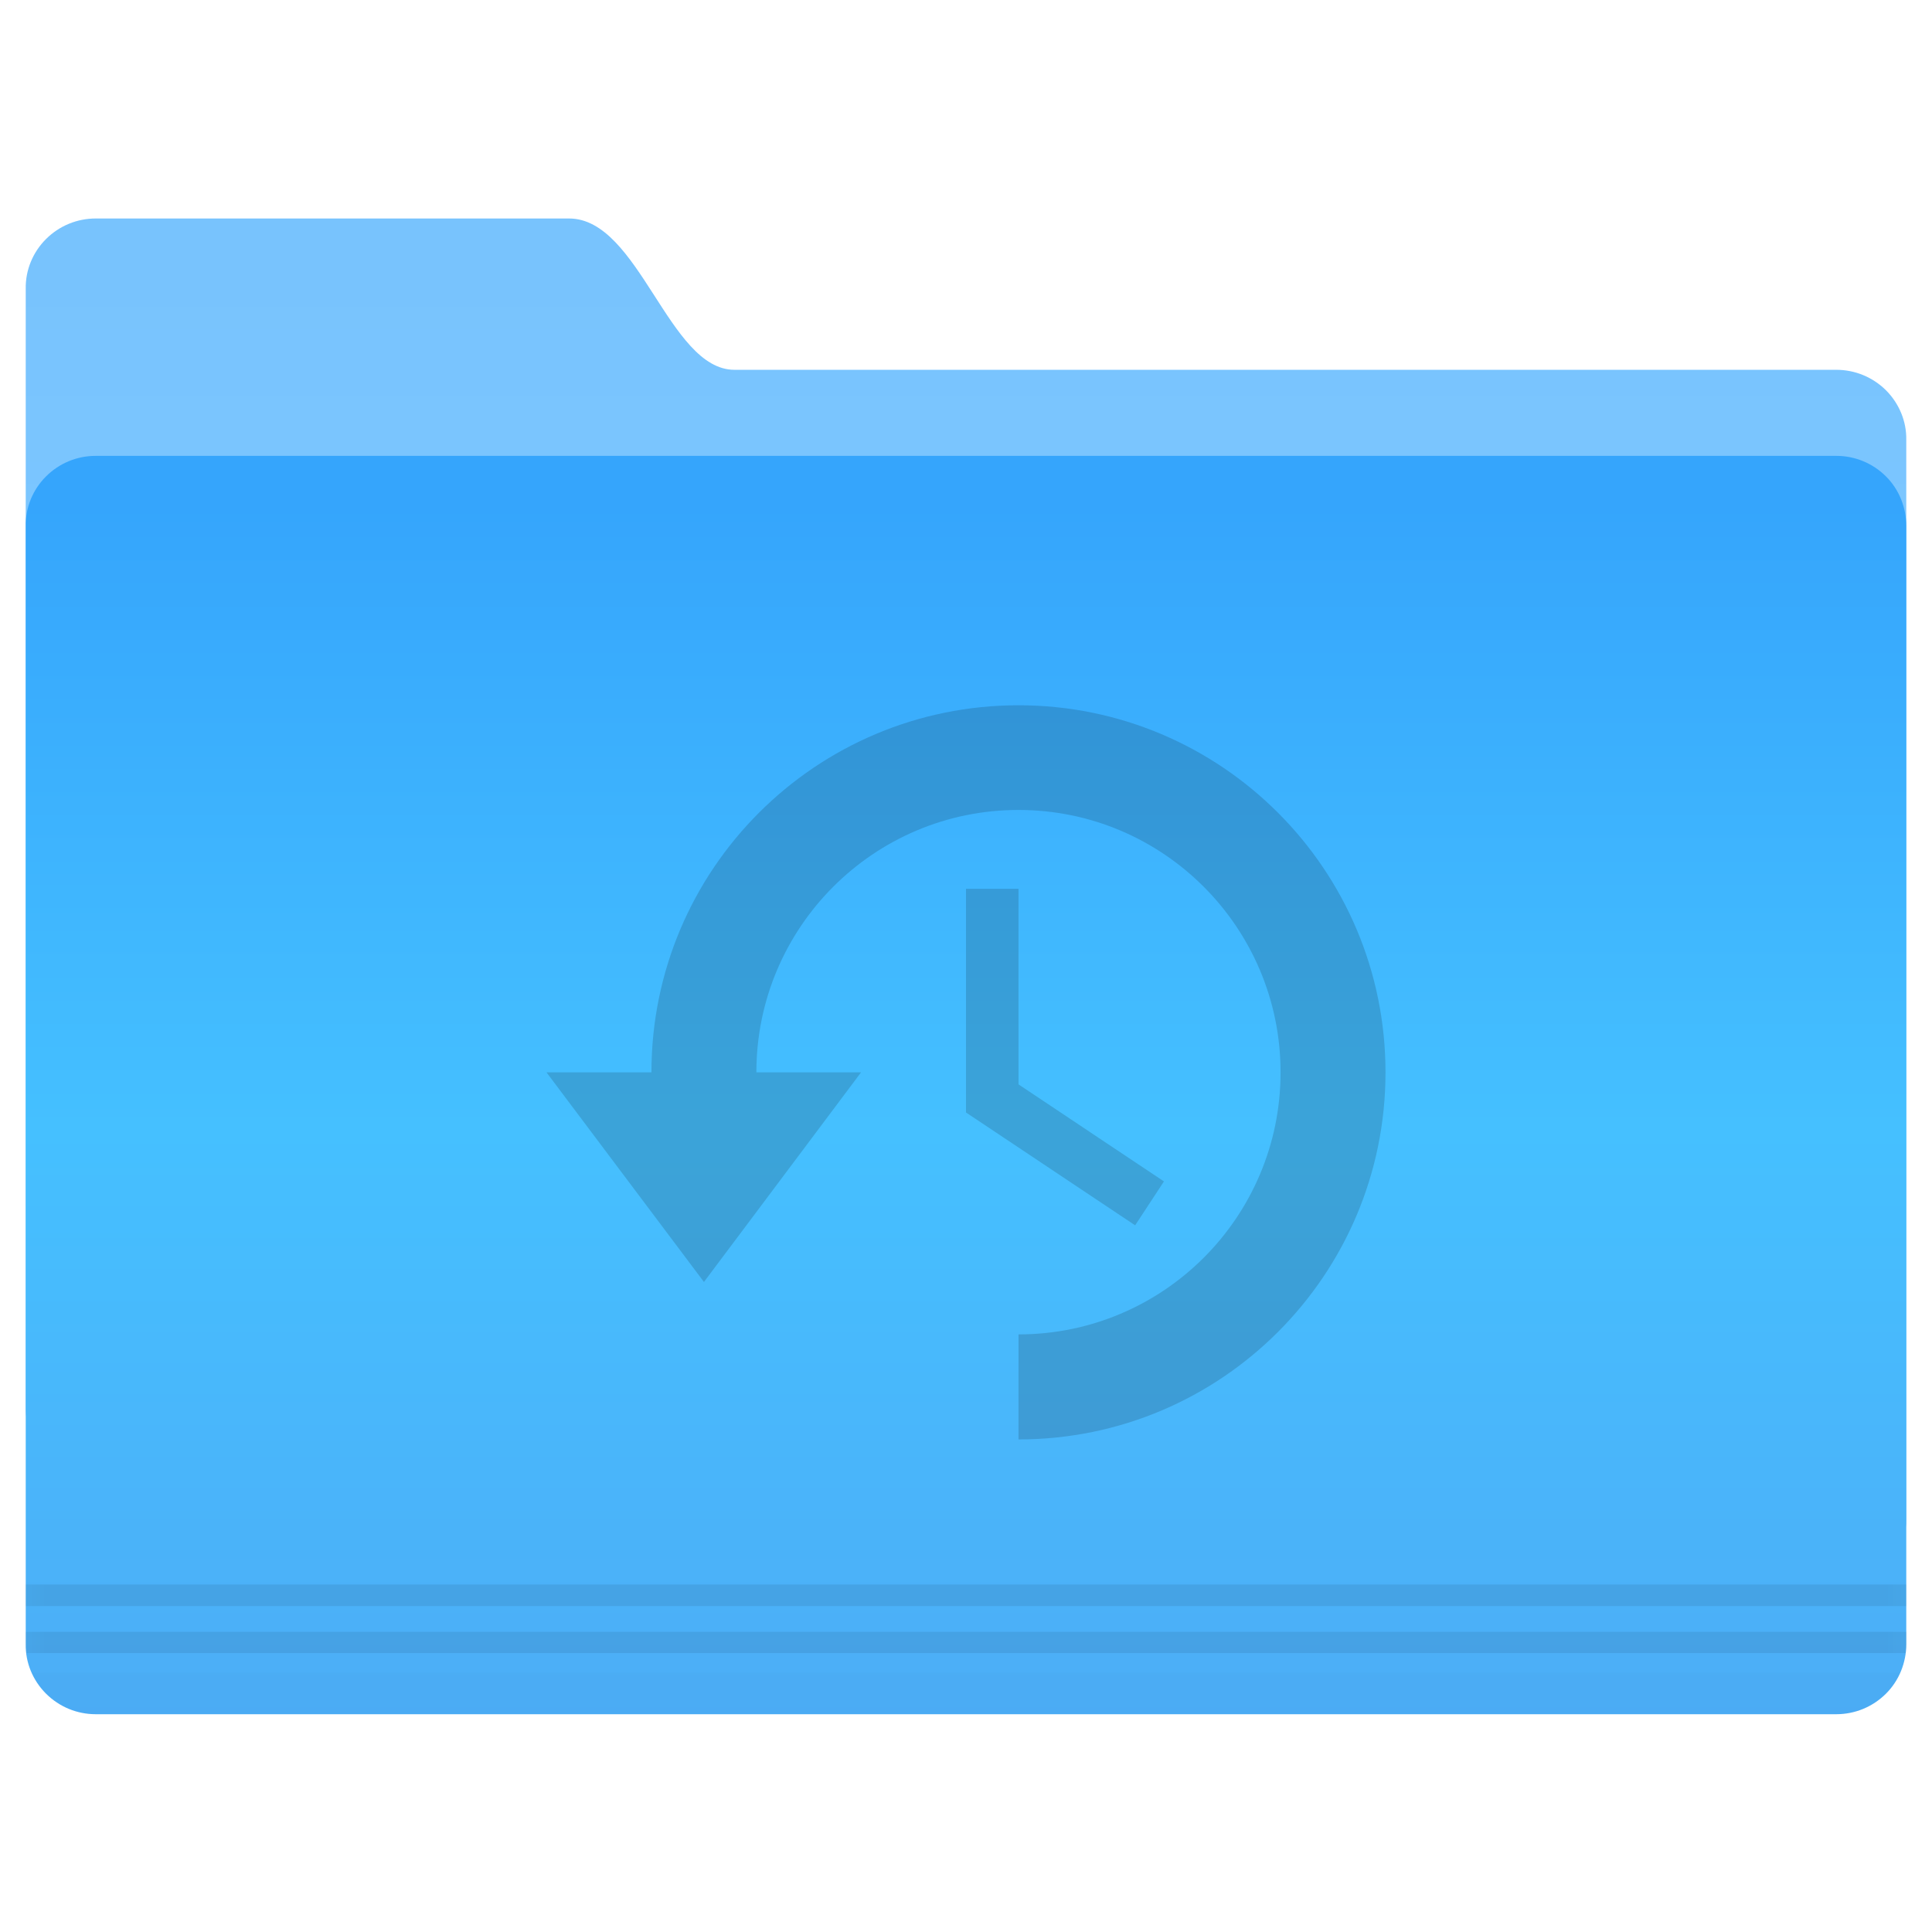 
<svg xmlns="http://www.w3.org/2000/svg" xmlns:xlink="http://www.w3.org/1999/xlink" width="22px" height="22px" viewBox="0 0 22 22" version="1.1">
<defs>
<linearGradient id="linear0" gradientUnits="userSpaceOnUse" x1="-26.201" y1="1070.2" x2="-26.201" y2="1082.6" gradientTransform="matrix(0.244,0,0,0.244,11.991,-258.137)">
<stop offset="0" style="stop-color:rgb(47.059%,76.471%,99.216%);stop-opacity:1;"/>
<stop offset="1" style="stop-color:rgb(48.235%,77.647%,100%);stop-opacity:1;"/>
</linearGradient>
<linearGradient id="linear1" gradientUnits="userSpaceOnUse" x1="-9.912" y1="1081.4" x2="-9.912" y2="1139.8" gradientTransform="matrix(0.244,0,0,0.244,11.991,-258.137)">
<stop offset="0" style="stop-color:rgb(20.784%,64.706%,98.824%);stop-opacity:1;"/>
<stop offset="0.5" style="stop-color:rgb(27.059%,75.294%,100%);stop-opacity:1;"/>
<stop offset="1" style="stop-color:rgb(30.196%,67.451%,96.471%);stop-opacity:1;"/>
</linearGradient>
<filter id="alpha" filterUnits="objectBoundingBox" x="0%" y="0%" width="100%" height="100%">
  <feColorMatrix type="matrix" in="SourceGraphic" values="0 0 0 0 1 0 0 0 0 1 0 0 0 0 1 0 0 0 1 0"/>
</filter>
<mask id="mask0">
  <g filter="url(#alpha)">
<rect x="0" y="0" width="22" height="22" style="fill:rgb(0%,0%,0%);fill-opacity:0.08;stroke:none;"/>
  </g>
</mask>
<clipPath id="clip1">
  <rect x="0" y="0" width="22" height="22"/>
</clipPath>
<g id="surface5" clip-path="url(#clip1)">
<path style=" stroke:none;fill-rule:nonzero;fill:rgb(0%,0%,0%);fill-opacity:1;" d="M 0.293 18.043 L 0.293 18.289 L 21.707 18.289 L 21.707 18.043 Z M 0.293 18.582 L 0.293 18.711 C 0.293 18.75 0.297 18.785 0.301 18.824 L 21.703 18.824 C 21.707 18.785 21.711 18.75 21.711 18.711 L 21.711 18.582 Z M 0.293 18.582 "/>
</g>
<mask id="mask1">
  <g filter="url(#alpha)">
<rect x="0" y="0" width="22" height="22" style="fill:rgb(0%,0%,0%);fill-opacity:0.25;stroke:none;"/>
  </g>
</mask>
<linearGradient id="linear2" gradientUnits="userSpaceOnUse" x1="-9.617" y1="1138.4" x2="-9.617" y2="1140.2" gradientTransform="matrix(0.244,0,0,0.244,11.991,-258.137)">
<stop offset="0" style="stop-color:rgb(0%,0%,0%);stop-opacity:0.047;"/>
<stop offset="1" style="stop-color:rgb(0%,0%,0%);stop-opacity:1;"/>
</linearGradient>
<clipPath id="clip2">
  <rect x="0" y="0" width="22" height="22"/>
</clipPath>
<g id="surface8" clip-path="url(#clip2)">
<path style=" stroke:none;fill-rule:nonzero;fill:url(#linear2);" d="M 0.363 19.047 C 0.492 19.336 0.777 19.52 1.094 19.52 L 20.91 19.52 C 21.238 19.52 21.516 19.328 21.641 19.047 Z M 0.363 19.047 "/>
</g>
<mask id="mask2">
  <g filter="url(#alpha)">
<rect x="0" y="0" width="22" height="22" style="fill:rgb(0%,0%,0%);fill-opacity:0.15;stroke:none;"/>
  </g>
</mask>
<clipPath id="clip3">
  <rect x="0" y="0" width="22" height="22"/>
</clipPath>
<g id="surface11" clip-path="url(#clip3)">
<path style=" stroke:none;fill-rule:nonzero;fill:rgb(0%,0%,0%);fill-opacity:1;" d="M 11.598 8.031 C 9.289 8.031 7.418 9.902 7.418 12.211 L 6.223 12.211 L 8.016 14.598 L 9.805 12.211 L 8.613 12.211 C 8.613 10.562 9.949 9.223 11.598 9.223 C 13.246 9.223 14.582 10.562 14.582 12.211 C 14.582 13.859 13.246 15.195 11.598 15.195 L 11.598 16.391 C 13.906 16.391 15.777 14.52 15.777 12.211 C 15.777 9.902 13.906 8.031 11.598 8.031 Z M 11 10.121 L 11 12.668 L 12.926 13.953 L 13.254 13.453 L 11.598 12.348 L 11.598 10.121 Z M 11 10.121 "/>
</g>
</defs>
<g id="surface1">
<path style=" stroke:none;fill-rule:nonzero;fill:url(#linear0);" d="M 1.09 2.488 L 6.48 2.488 C 7.281 2.488 7.613 4.211 8.363 4.211 L 20.91 4.211 C 21.121 4.211 21.324 4.293 21.477 4.445 C 21.625 4.594 21.711 4.797 21.707 5.008 L 21.707 17.309 C 21.707 17.754 21.352 16.816 20.91 16.816 L 1.09 16.816 C 0.879 16.816 0.676 16.734 0.523 16.586 C 0.375 16.434 0.289 16.23 0.293 16.02 L 0.293 3.289 C 0.289 3.074 0.375 2.871 0.523 2.723 C 0.676 2.57 0.879 2.488 1.09 2.488 Z M 1.09 2.488 "/>
<path style=" stroke:none;fill-rule:nonzero;fill:url(#linear1);" d="M 1.09 5.191 L 20.91 5.191 C 21.121 5.191 21.324 5.273 21.477 5.426 C 21.625 5.574 21.707 5.777 21.707 5.992 L 21.707 18.723 C 21.707 18.934 21.625 19.137 21.477 19.285 C 21.324 19.438 21.121 19.52 20.91 19.52 L 1.09 19.52 C 0.879 19.52 0.676 19.438 0.523 19.285 C 0.375 19.137 0.289 18.934 0.293 18.723 L 0.293 5.992 C 0.289 5.777 0.375 5.574 0.523 5.426 C 0.676 5.273 0.879 5.191 1.09 5.191 Z M 1.09 5.191 "/>
<use xlink:href="#surface5" mask="url(#mask0)"/>
<use xlink:href="#surface8" mask="url(#mask1)"/>
<use xlink:href="#surface11" mask="url(#mask2)"/>
</g>
</svg>
